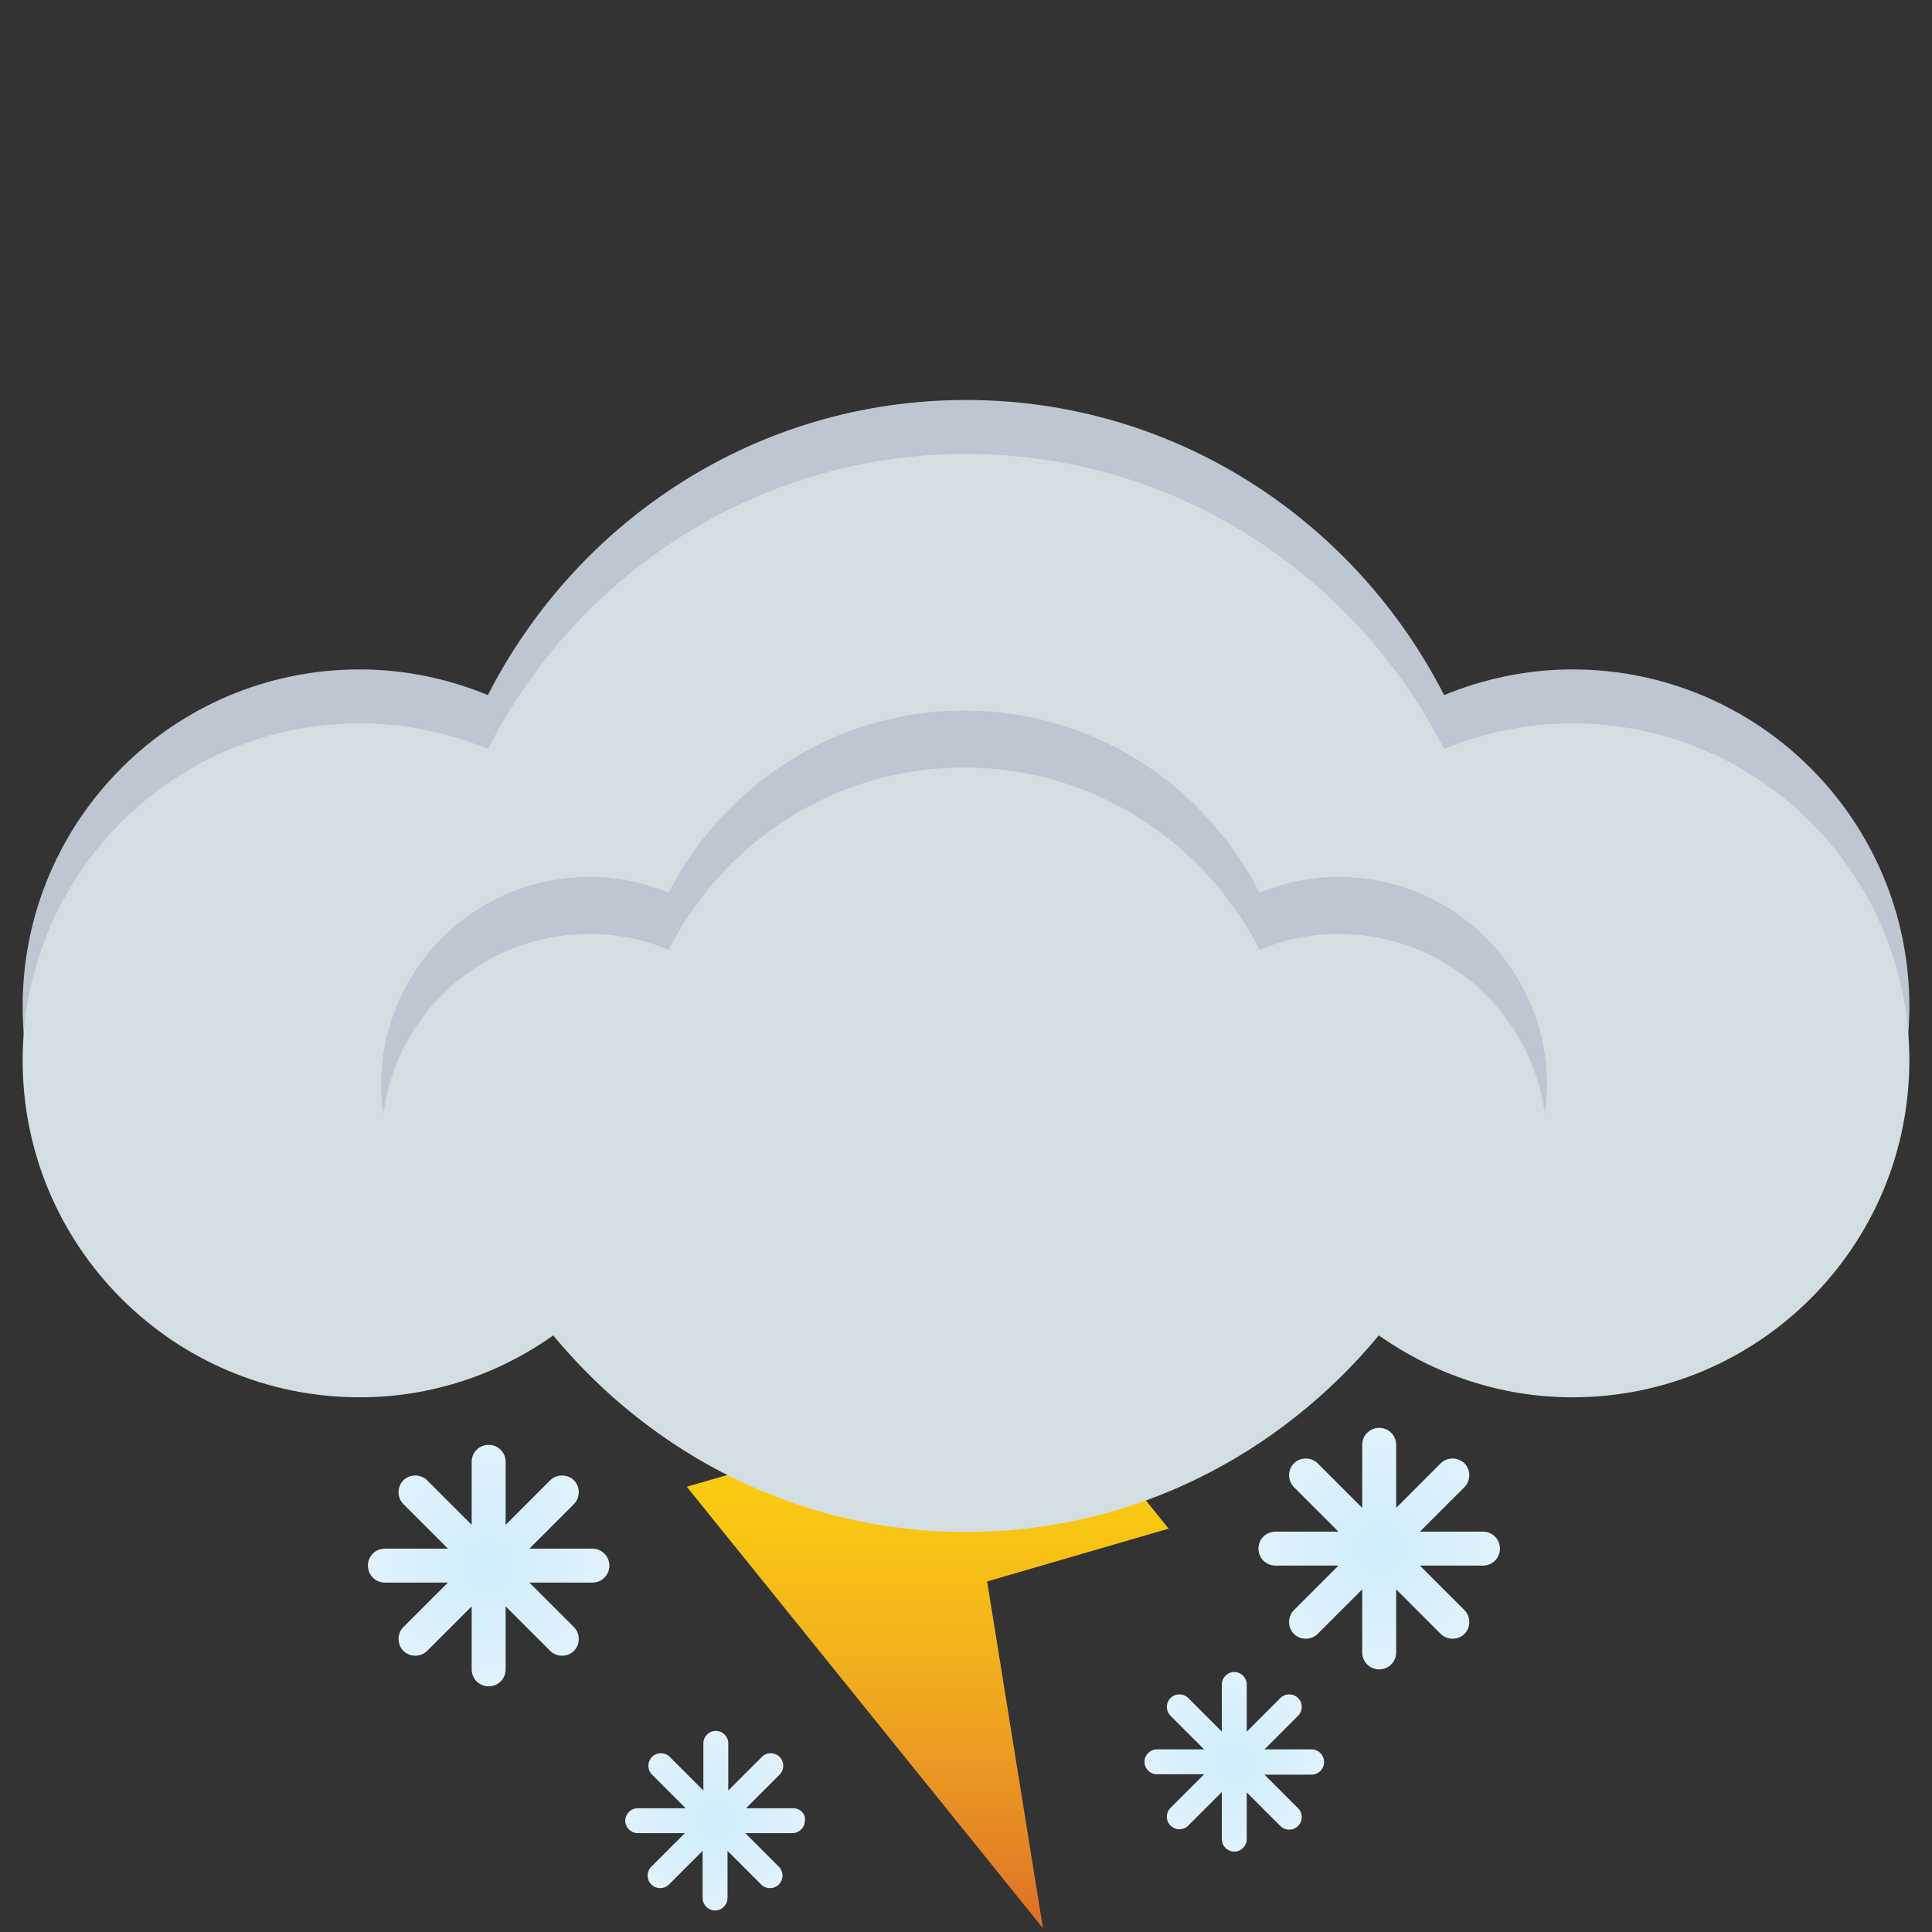 <?xml version="1.0" encoding="utf-8"?>
<!-- Generator: Adobe Illustrator 19.0.0, SVG Export Plug-In . SVG Version: 6.00 Build 0)  -->
<svg version="1.1" id="Layer_1" xmlns="http://www.w3.org/2000/svg" xmlns:xlink="http://www.w3.org/1999/xlink" x="0px" y="0px"
	 viewBox="0 0 512 512" style="enable-background:new 0 0 512 512;" xml:space="preserve">
<rect x="0" y="0" width="512" height="512" fill="#333333" stroke="none"/>
<style type="text/css">
	.st0{fill:url(#XMLID_2_);}
	.st1{opacity:0.5;fill:#D58128;enable-background:new    ;}
	.st2{opacity:0.5;fill:#FDD900;enable-background:new    ;}
	.st3{opacity:0.19;fill:#D58128;enable-background:new    ;}
	.st4{fill:url(#XMLID_3_);}
	.st5{fill:#BEC6D2;}
	.st6{opacity:5.000000e-002;fill:#A7A9AC;enable-background:new    ;}
	.st7{fill:#D3DEE2;}
	.st8{fill:url(#XMLID_4_);}
	.st9{fill:url(#XMLID_5_);}
	.st10{fill:url(#XMLID_6_);}
	.st11{fill:url(#XMLID_7_);}
	.st12{fill:url(#SVGID_1_);}
</style>
<g id="halfmoon">
<path d="M231.08+108.684C223.127+59.79+182.573+24.327+135.236+20.881C130.448+20.532+127.501+26.059+130.546+29.77C142.686+44.564+149.907+63.55+149.708+84.227C149.258+130.805+110.762+168.48+64.184+167.971C55.726+167.879+47.565+166.544+39.876+164.142C35.273+162.703+31.226+167.476+33.351+171.806C53.173+212.183+97.674+236.676+144.372+229.08C201.562+219.778+240.383+165.875+231.08+108.684Z" fill="#fee97d"/>
<path d="M44.353+189.493C53.141+191.657+62.362+192.856+71.872+192.951C132.688+193.56+182.952+148.521+183.54+92.841C183.8+68.122+157.228+25.837+157.022+24.829C149.996+22.766+142.701+21.424+135.235+20.881C130.448+20.532+127.501+26.059+130.546+29.77C142.686+44.564+149.907+63.55+149.707+84.227C149.258+130.805+110.761+168.48+64.184+167.971C55.725+167.879+47.565+166.544+39.876+164.142C35.272+162.703+31.225+167.476+33.35+171.806C36.445+178.109+40.141+184.026+44.353+189.493Z" fill="#fee45a"/>
<path d="M112.78+109.014C109.267+106.736+106.38+103.891+104.159+100.442C103.124+98.834+100.775+98.807+99.666+100.364C97.416+103.525+94.531+106.314+91.084+108.772C89.497+109.904+89.564+112.315+91.216+113.35C94.654+115.503+97.534+118.29+99.779+121.8C100.814+123.418+103.186+123.424+104.249+121.825C106.422+118.557+109.341+115.86+112.803+113.578C114.457+112.49+114.441+110.092+112.78+109.014Z" fill="#fee97d"/>
<path d="M60.37+58.154C56.857+55.876+53.97+53.03+51.749+49.581C50.714+47.974+48.365+47.946+47.256+49.503C45.006+52.664+42.121+55.453+38.674+57.911C37.087+59.043+37.154+61.454+38.806+62.489C42.244+64.642+45.125+67.429+47.37+70.94C48.404+72.557+50.776+72.563+51.84+70.964C54.013+67.697+56.931+64.999+60.393+62.718C62.047+61.629+62.031+59.231+60.37+58.154Z" fill="#fee97d"/>
<path d="M98.859+67.962C97.09+67.962+95.657+66.528+95.657+64.76L95.657+52.774C95.657+51.005+97.09+49.572+98.859+49.572C100.628+49.572+102.061+51.005+102.061+52.774L102.061+64.759C102.061+66.528+100.628+67.962+98.859+67.962Z" fill="#fef48b"/>
<path d="M104.852+61.969L92.866+61.969C91.097+61.969+89.664+60.535+89.664+58.767C89.664+56.998+91.097+55.565+92.866+55.565L104.852+55.565C106.621+55.565+108.054+56.998+108.054+58.767C108.054+60.535+106.621+61.969+104.852+61.969Z" fill="#fef48b"/>
<path d="M51.44+127.207C49.672+127.207+48.238+125.773+48.238+124.005L48.238+112.019C48.238+110.251+49.672+108.817+51.44+108.817C53.209+108.817+54.642+110.251+54.642+112.019L54.642+124.005C54.642+125.773+53.209+127.207+51.44+127.207Z" fill="#fef48b"/>
<path d="M57.433+121.214L45.447+121.214C43.679+121.214+42.245+119.78+42.245+118.012C42.245+116.243+43.679+114.81+45.447+114.81L57.433+114.81C59.202+114.81+60.635+116.243+60.635+118.012C60.635+119.78+59.201+121.214+57.433+121.214Z" fill="#fef48b"/>
</g>
<linearGradient id="XMLID_3_" gradientUnits="userSpaceOnUse" x1="1194.124" y1="288.2" x2="1194.124" y2="511" gradientTransform="matrix(-1 0 0 1 1439.974 0)">
	<stop  offset="0" style="stop-color:#F8F6C3"/>
	<stop  offset="2.186788e-002" style="stop-color:#F9F0B1"/>
	<stop  offset="8.719299e-002" style="stop-color:#FBE684"/>
	<stop  offset="0.148" style="stop-color:#FDDE5B"/>
	<stop  offset="0.202" style="stop-color:#FED935"/>
	<stop  offset="0.247" style="stop-color:#FED616"/>
	<stop  offset="0.278" style="stop-color:#FED504"/>
	<stop  offset="0.388" style="stop-color:#FDD209"/>
	<stop  offset="0.512" style="stop-color:#F9C713"/>
	<stop  offset="0.644" style="stop-color:#F3B61B"/>
	<stop  offset="0.78" style="stop-color:#EC9E21"/>
	<stop  offset="0.918" style="stop-color:#E48225"/>
	<stop  offset="1" style="stop-color:#DF6E26"/>
</linearGradient>
<polygon id="XMLID_287_" class="st4" points="309.7,405.1 261.6,419.1 276.4,511 182,394 230.1,380.1 215.2,288.2 "/>
<g id="XMLID_78_">
	<path id="XMLID_637_" class="st5" d="M416.7,177.4c-12,0-23.5,2.5-34,6.8C359.1,138,311.5,106,256,106s-103.1,32-126.7,78.2
		c-10.5-4.3-21.9-6.8-34-6.8C46,177.4,6,217.4,6,266.7S46,356,95.3,356c19.1,0,36.8-6.1,51.3-16.4c26.2,31.6,65.2,52.1,109.4,52.1
		s83.2-20.5,109.4-52.1c14.5,10.2,32.2,16.4,51.3,16.4c49.3,0,89.3-40,89.3-89.3S466,177.4,416.7,177.4z"/>
	<path id="XMLID_636_" class="st6" d="M267.8,254.6c-96.2-9.7-186.3,3.7-257.5,33.7c8.9,40,44.5,69.9,87.1,69.9
		c19.1,0,36.8-6.1,51.3-16.4c26.2,31.6,65.2,52.1,109.4,52.1s83.2-20.5,109.4-52.1c14.5,10.2,32.2,16.4,51.3,16.4
		c28.6,0,54-13.5,70.4-34.5C428.6,288.3,352.3,263.1,267.8,254.6z"/>
	<path id="XMLID_635_" class="st7" d="M416.7,191.7c-12,0-23.5,2.5-34,6.8c-23.7-46.2-71.2-78.2-126.7-78.2s-103.1,32-126.7,78.2
		c-10.5-4.3-21.9-6.8-34-6.8C46,191.7,6,231.7,6,281s40,89.3,89.3,89.3c19.1,0,36.8-6.1,51.3-16.4C172.8,385.5,211.8,406,256,406
		s83.2-20.5,109.4-52.1c14.5,10.2,32.2,16.4,51.3,16.4c49.3,0,89.3-40,89.3-89.3S466,191.7,416.7,191.7z"/>
	<path id="XMLID_541_" class="st5" d="M156.2,247.5c7.5,0,14.5,1.5,21,4.2c14.6-28.6,44-48.3,78.3-48.3s63.7,19.8,78.3,48.3
		c6.5-2.7,13.6-4.2,21-4.2c27.9,0,50.9,20.7,54.6,47.6c0.3-2.5,0.6-5,0.6-7.5c0-30.5-24.7-55.2-55.2-55.2c-7.4,0-14.5,1.5-21,4.2
		c-14.6-28.6-44-48.3-78.3-48.3s-63.7,19.8-78.3,48.3c-6.5-2.7-13.5-4.2-21-4.2c-30.5,0-55.2,24.7-55.2,55.2c0,2.6,0.2,5.1,0.6,7.5
		C105.2,268.2,128.2,247.5,156.2,247.5z"/>
</g>
<radialGradient id="XMLID_4_" cx="365.5" cy="101.6" r="32" gradientTransform="matrix(1 0 0 -1 0 512)" gradientUnits="userSpaceOnUse">
	<stop  offset="0" style="stop-color:#CEECFB"/>
	<stop  offset="1" style="stop-color:#E1F3FC"/>
</radialGradient>
<path id="XMLID_215_" class="st8" d="M393,405.9h-16.7l11.8-11.8c1.7-1.7,1.7-4.6,0-6.3c-1.7-1.7-4.6-1.7-6.3,0L370,399.6v-16.7
	c0-2.5-2-4.5-4.5-4.5s-4.5,2-4.5,4.5v16.7l-11.8-11.8c-1.7-1.7-4.6-1.7-6.3,0c-1.7,1.7-1.7,4.6,0,6.3l11.8,11.8H338
	c-2.5,0-4.5,2-4.5,4.5s2,4.5,4.5,4.5h16.7l-11.8,11.8c-1.7,1.7-1.7,4.6,0,6.3c1.7,1.7,4.6,1.7,6.3,0l11.8-11.8v16.7
	c0,2.5,2,4.5,4.5,4.5s4.5-2,4.5-4.5v-16.7l11.8,11.8c1.7,1.7,4.6,1.7,6.3,0c1.7-1.7,1.7-4.6,0-6.3l-11.8-11.8H393
	c2.5,0,4.5-2,4.5-4.5S395.5,405.9,393,405.9z"/>
<radialGradient id="XMLID_5_" cx="129.5" cy="97.171" r="31.965" gradientTransform="matrix(1 0 0 -1 0 512)" gradientUnits="userSpaceOnUse">
	<stop  offset="0" style="stop-color:#CEECFB"/>
	<stop  offset="1" style="stop-color:#E1F3FC"/>
</radialGradient>
<path id="XMLID_213_" class="st9" d="M157,410.4h-16.7l11.8-11.8c1.7-1.7,1.7-4.6,0-6.3c-1.7-1.7-4.6-1.7-6.3,0L134,404.1v-16.7
	c0-2.5-2-4.5-4.5-4.5s-4.5,2-4.5,4.5v16.7l-11.8-11.8c-1.7-1.7-4.6-1.7-6.3,0c-1.7,1.7-1.7,4.6,0,6.3l11.8,11.8H102
	c-2.5,0-4.5,2-4.5,4.5s2,4.5,4.5,4.5h16.7l-11.8,11.8c-1.7,1.7-1.7,4.6,0,6.3c1.7,1.7,4.6,1.7,6.3,0l11.8-11.8v16.7
	c0,2.5,2,4.5,4.5,4.5s4.5-2,4.5-4.5v-16.7l11.8,11.8c1.7,1.7,4.6,1.7,6.3,0s1.7-4.6,0-6.3l-11.8-11.8H157c2.5,0,4.5-2,4.5-4.5
	S159.4,410.4,157,410.4z"/>
<radialGradient id="XMLID_6_" cx="152.529" cy="50.505" r="25.372" gradientTransform="matrix(0.944 0 0 -0.944 45.527 530.197)" gradientUnits="userSpaceOnUse">
	<stop  offset="0" style="stop-color:#CEECFB"/>
	<stop  offset="1" style="stop-color:#E1F3FC"/>
</radialGradient>
<path id="XMLID_190_" class="st10" d="M210.2,479.2h-12.5l8.9-8.9c1.3-1.3,1.3-3.4,0-4.7c-1.3-1.3-3.4-1.3-4.7,0l-8.9,8.9V462
	c0-1.8-1.5-3.3-3.3-3.3s-3.3,1.5-3.3,3.3v12.5l-8.9-8.9c-1.3-1.3-3.4-1.3-4.7,0s-1.3,3.4,0,4.7l8.9,8.9H169c-1.8,0-3.3,1.5-3.3,3.3
	s1.5,3.3,3.3,3.3h12.5l-8.9,8.9c-1.3,1.3-1.3,3.4,0,4.7c1.3,1.3,3.4,1.3,4.7,0l8.9-8.9V503c0,1.8,1.5,3.3,3.3,3.3s3.3-1.5,3.3-3.3
	v-12.5l8.9,8.9c1.3,1.3,3.4,1.3,4.7,0s1.3-3.4,0-4.7l-8.9-8.9H210c1.8,0,3.3-1.5,3.3-3.3C213.6,480.7,212,479.2,210.2,479.2z"/>
<radialGradient id="XMLID_7_" cx="298.017" cy="67.023" r="25.369" gradientTransform="matrix(0.944 0 0 -0.944 45.527 530.197)" gradientUnits="userSpaceOnUse">
	<stop  offset="0" style="stop-color:#CEECFB"/>
	<stop  offset="1" style="stop-color:#E1F3FC"/>
</radialGradient>
<path id="XMLID_182_" class="st11" d="M347.6,463.6h-12.5l8.9-8.9c1.3-1.3,1.3-3.4,0-4.7c-1.3-1.3-3.4-1.3-4.7,0l-8.9,8.9v-12.5
	c0-1.8-1.5-3.3-3.3-3.3s-3.3,1.5-3.3,3.3v12.5l-8.9-8.9c-1.3-1.3-3.4-1.3-4.7,0c-1.3,1.3-1.3,3.4,0,4.7l8.9,8.9h-12.5
	c-1.8,0-3.3,1.5-3.3,3.3s1.5,3.3,3.3,3.3h12.5l-8.9,8.9c-1.3,1.3-1.3,3.4,0,4.7c1.3,1.3,3.4,1.3,4.7,0l8.9-8.9v12.5
	c0,1.8,1.5,3.3,3.3,3.3s3.3-1.5,3.3-3.3V475l8.9,8.9c1.3,1.3,3.4,1.3,4.7,0c1.3-1.3,1.3-3.4,0-4.7l-8.9-8.9h12.5
	c1.8,0,3.3-1.5,3.3-3.3S349.5,463.6,347.6,463.6z"/>
<linearGradient id="SVGID_1_" gradientUnits="userSpaceOnUse" x1="65.144" y1="35.107" x2="65.144" y2="92.17">
	<stop  offset="0" style="stop-color:#FEDA00"/>
	<stop  offset="0.775" style="stop-color:#E2A025"/>
</linearGradient>
</svg>
